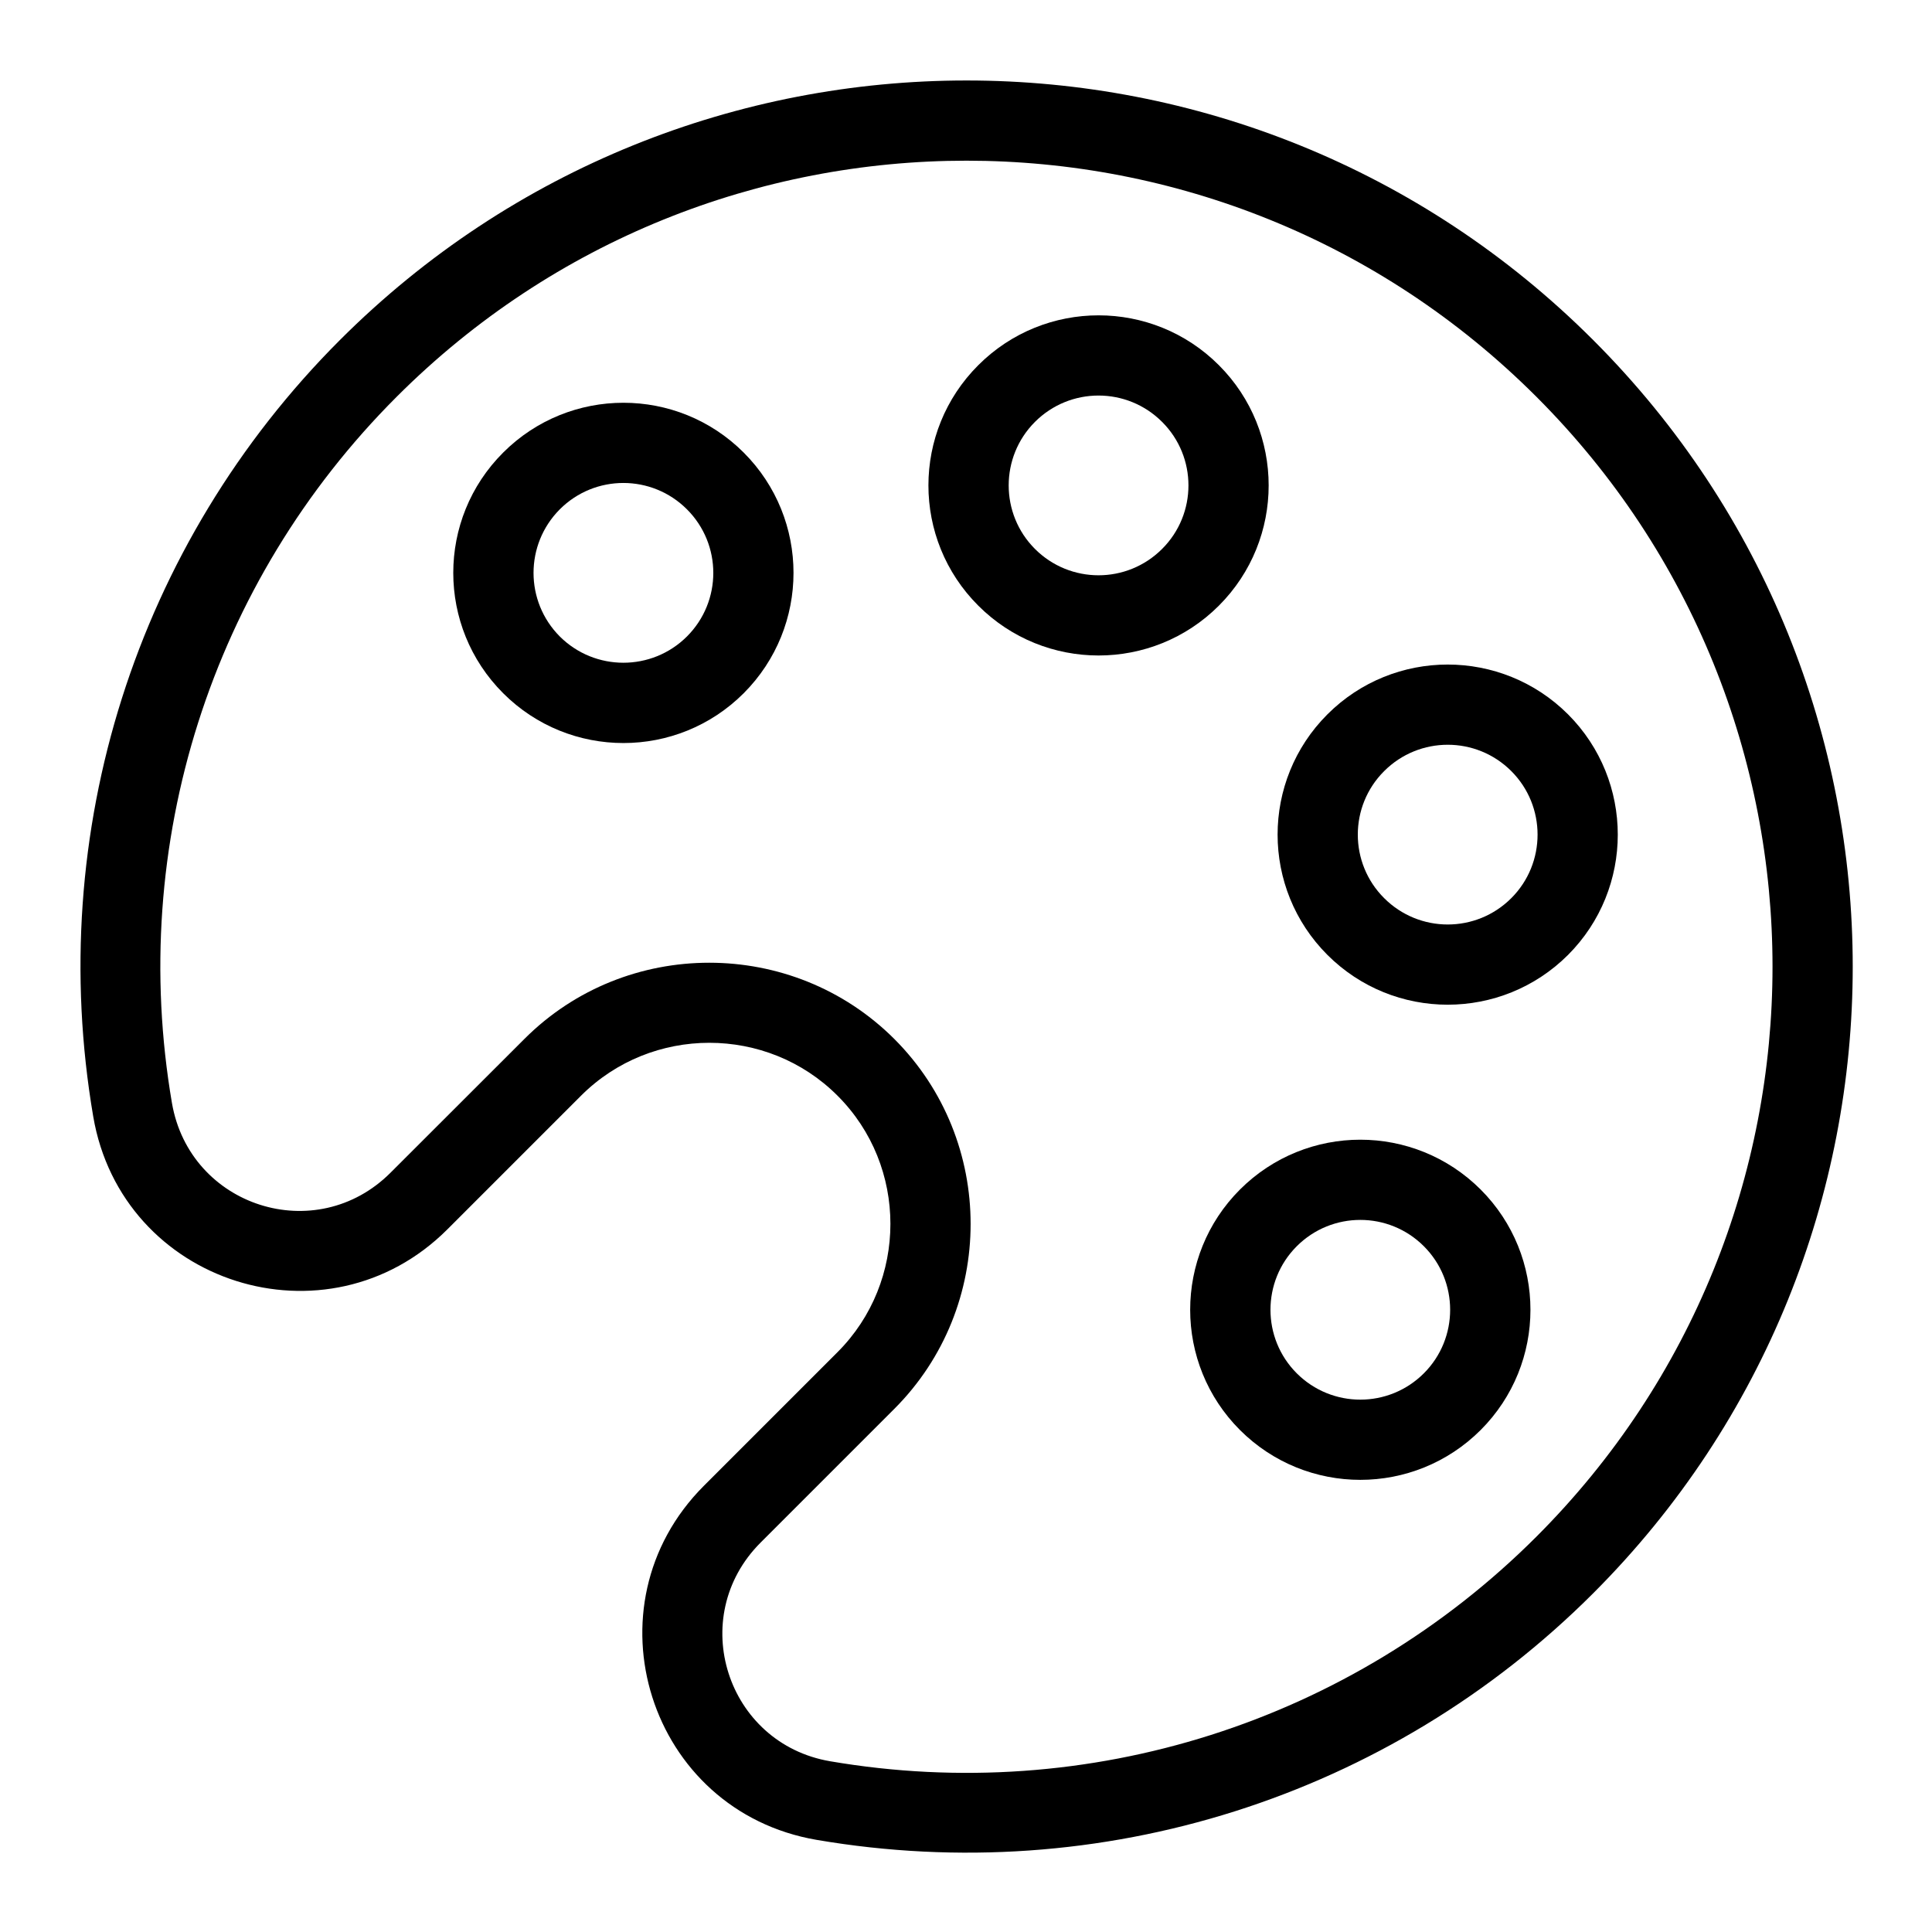 <svg width="16" height="16" viewBox="0 0 16 16" fill="none" xmlns="http://www.w3.org/2000/svg">
    <path
        d="M13.194 2.816C16.06 5.682 16.06 10.329 13.194 13.195C11.505 14.884 9.116 15.639 6.763 15.237C5.372 14.999 4.836 13.299 5.829 12.305L6.936 11.198C7.52 10.614 7.52 9.657 6.936 9.074C6.353 8.49 5.396 8.49 4.812 9.074L3.705 10.181C2.711 11.175 1.009 10.637 0.772 9.246C0.371 6.894 1.126 4.505 2.815 2.816C5.681 -0.05 10.328 -0.05 13.194 2.816ZM12.724 3.286C10.117 0.679 5.891 0.679 3.285 3.286C1.749 4.821 1.058 6.995 1.424 9.135C1.572 9.994 2.617 10.33 3.235 9.711L4.343 8.604C5.184 7.762 6.564 7.763 7.406 8.604C8.249 9.447 8.249 10.825 7.406 11.668L6.299 12.775C5.68 13.394 6.019 14.44 6.875 14.586C9.015 14.952 11.189 14.261 12.724 12.726C15.331 10.119 15.331 5.893 12.724 3.286Z"
        fill="currentColor"/>
    <path
        d="M10.094 3.024C10.644 3.574 10.644 4.466 10.094 5.016C9.544 5.566 8.652 5.566 8.102 5.016C7.551 4.466 7.551 3.574 8.102 3.024C8.652 2.474 9.544 2.474 10.094 3.024ZM9.624 3.494C9.333 3.203 8.862 3.203 8.571 3.494C8.281 3.784 8.281 4.256 8.571 4.546C8.862 4.837 9.333 4.837 9.624 4.546C9.915 4.256 9.915 3.784 9.624 3.494Z"
        fill="currentColor"/>
    <path
        d="M12.986 5.916C13.535 6.466 13.535 7.358 12.986 7.908C12.435 8.458 11.543 8.458 10.993 7.908C10.443 7.358 10.443 6.466 10.993 5.916C11.543 5.366 12.435 5.366 12.986 5.916ZM12.516 6.386C12.225 6.095 11.754 6.095 11.463 6.386C11.172 6.676 11.172 7.148 11.463 7.438C11.754 7.729 12.225 7.729 12.516 7.438C12.806 7.148 12.806 6.676 12.516 6.386Z"
        fill="currentColor"/>
    <path
        d="M6.159 3.748C6.709 4.298 6.709 5.19 6.159 5.741C5.609 6.291 4.717 6.291 4.167 5.741C3.616 5.19 3.616 4.298 4.167 3.748C4.717 3.198 5.609 3.198 6.159 3.748ZM5.689 4.218C5.398 3.927 4.927 3.927 4.636 4.218C4.346 4.509 4.346 4.98 4.636 5.271C4.927 5.561 5.398 5.561 5.689 5.271C5.98 4.98 5.98 4.509 5.689 4.218Z"
        fill="currentColor"/>
    <path
        d="M12.262 9.851C12.812 10.401 12.812 11.293 12.262 11.843C11.711 12.393 10.82 12.393 10.269 11.843C9.719 11.293 9.719 10.401 10.269 9.851C10.82 9.301 11.711 9.301 12.262 9.851ZM11.792 10.321C11.501 10.03 11.03 10.03 10.739 10.321C10.449 10.611 10.449 11.083 10.739 11.373C11.03 11.664 11.501 11.664 11.792 11.373C12.082 11.083 12.082 10.611 11.792 10.321Z"
        fill="currentColor"/>
</svg>
